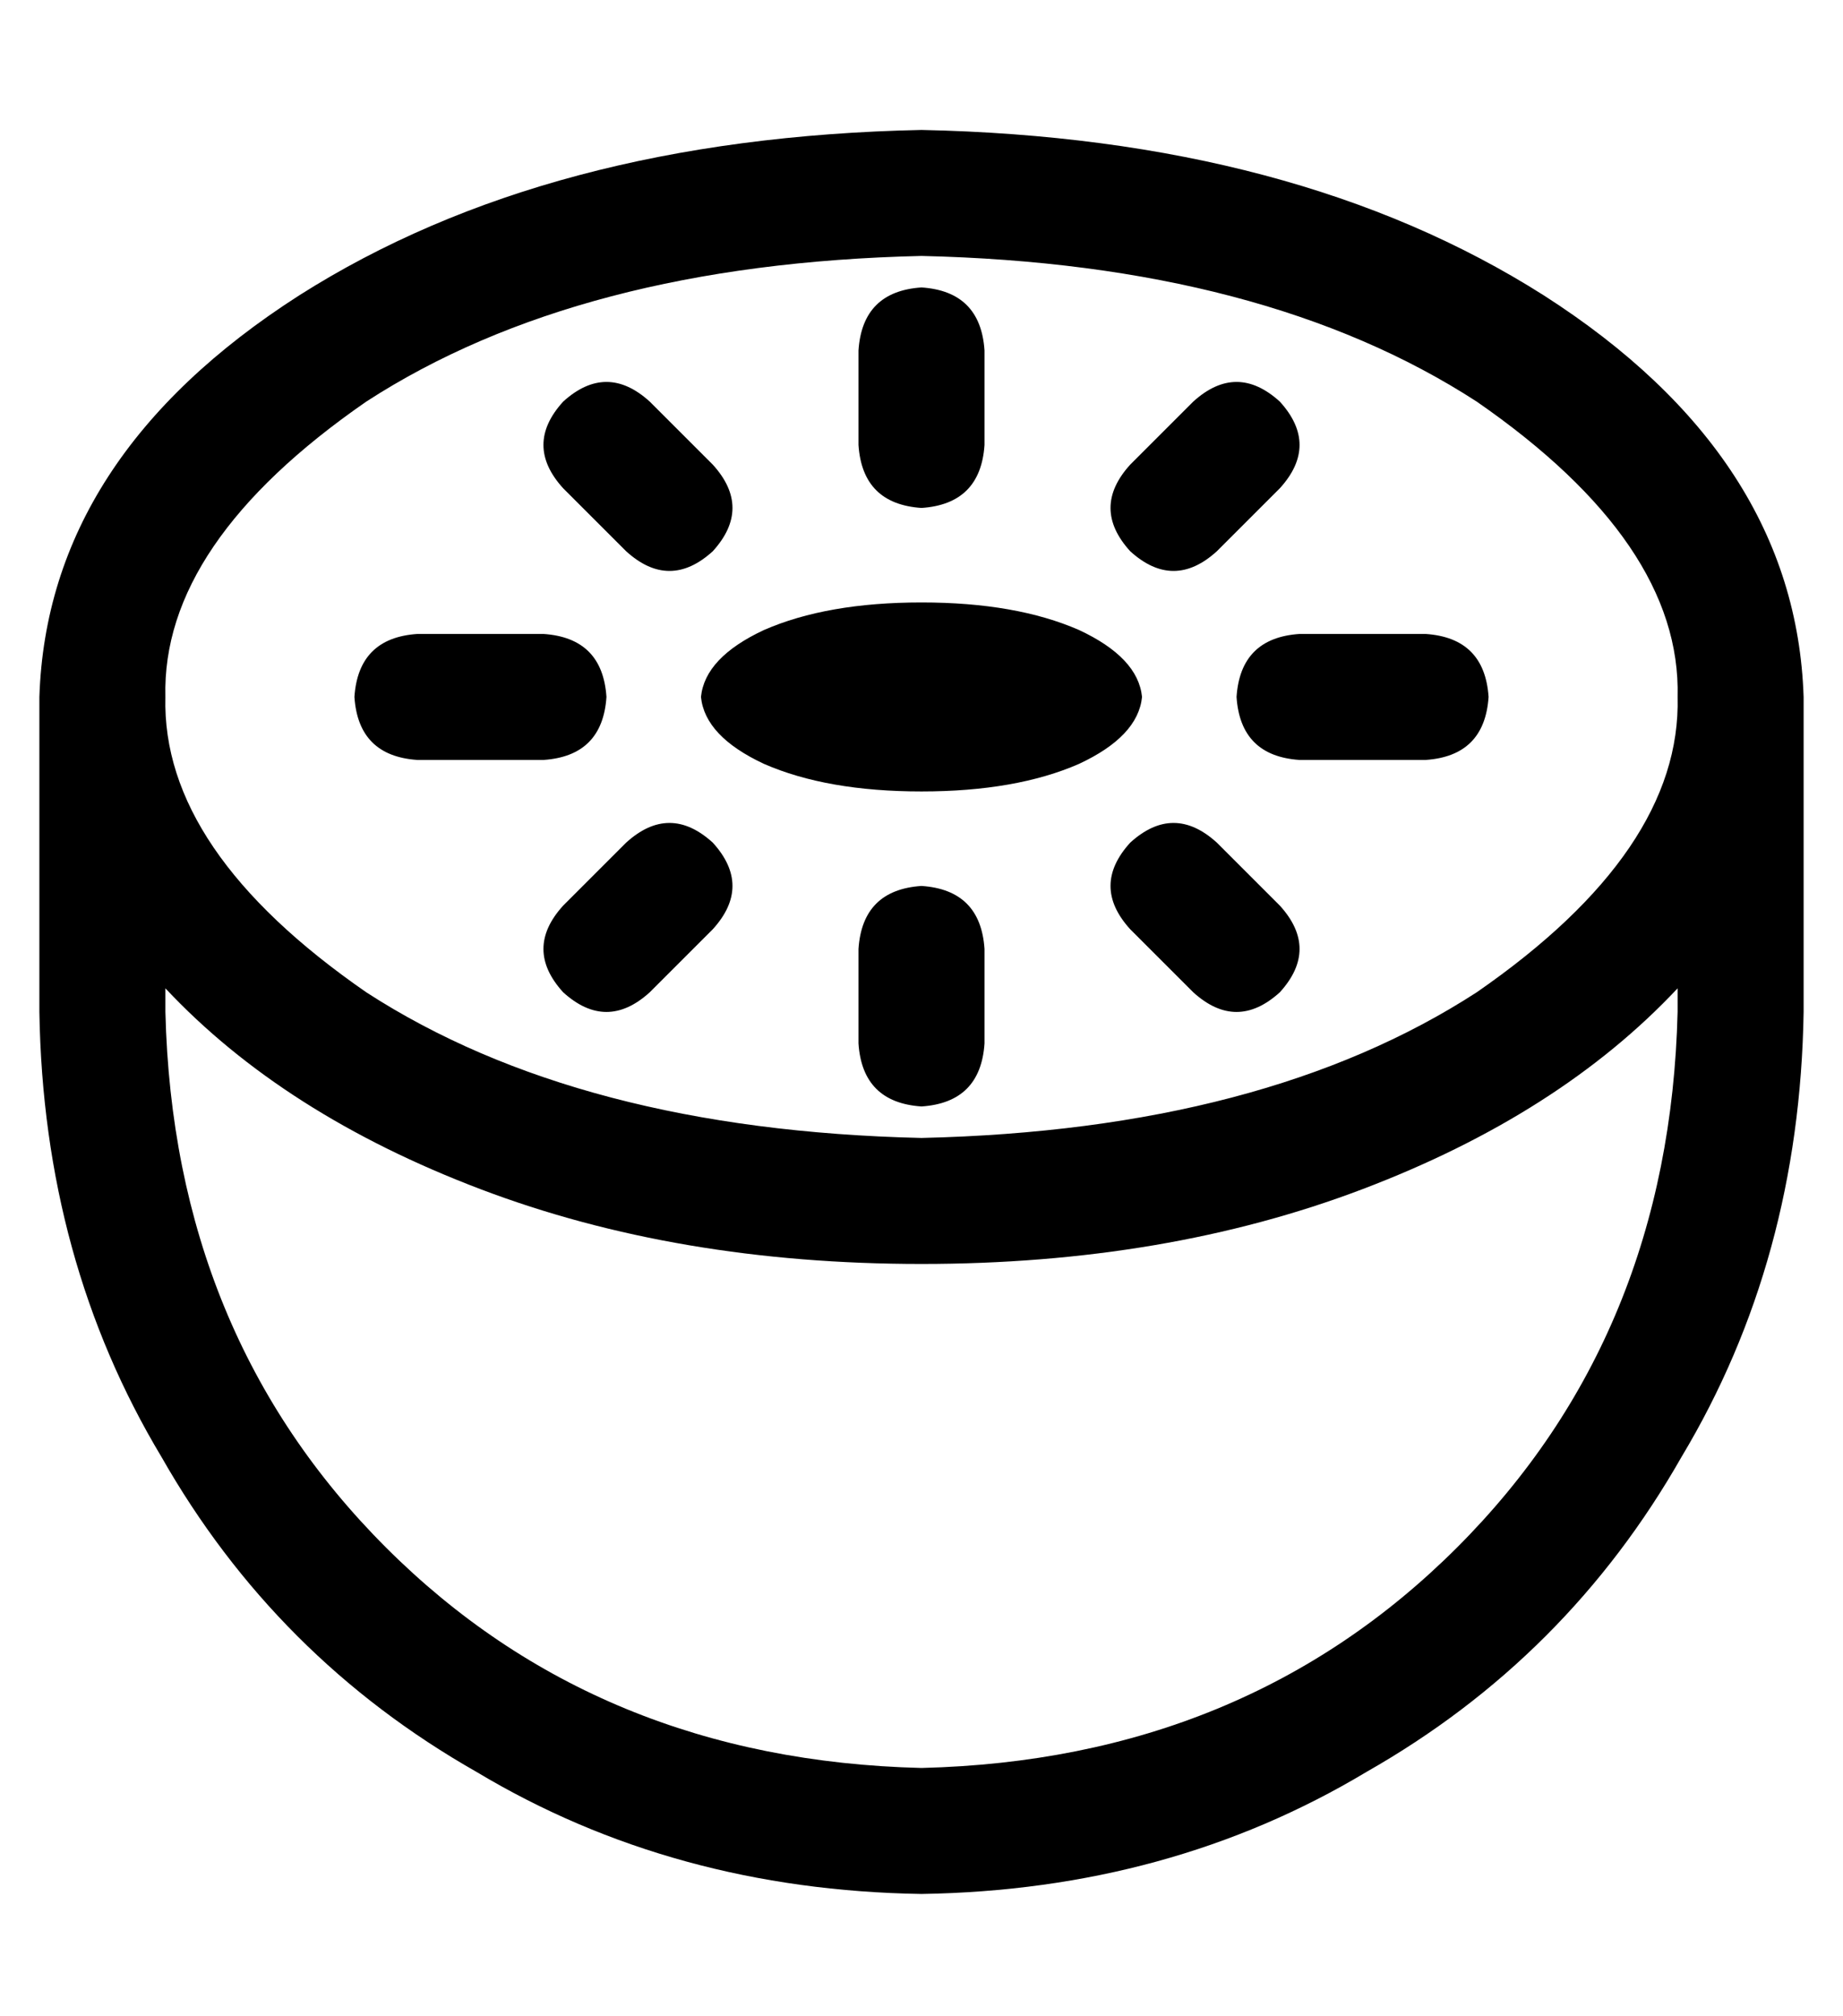 <?xml version="1.0" standalone="no"?>
<!DOCTYPE svg PUBLIC "-//W3C//DTD SVG 1.1//EN" "http://www.w3.org/Graphics/SVG/1.1/DTD/svg11.dtd" >
<svg xmlns="http://www.w3.org/2000/svg" xmlns:xlink="http://www.w3.org/1999/xlink" version="1.1" viewBox="-10 -40 468 512">
   <path fill="currentColor"
d="M416 137q1 -39 -51 -75q-54 -35 -141 -37q-87 2 -141 37q-52 36 -51 75q-1 39 51 75q54 35 141 37q87 -2 141 -37q52 -36 51 -75v0zM448 137v80v-80v80q-1 63 -31 113q-29 51 -80 80q-50 30 -113 31q-63 -1 -113 -31q-51 -29 -80 -80q-30 -50 -31 -113v-80v0
q2 -61 66 -102q63 -40 158 -42q95 2 158 42q64 41 66 102v0zM416 211q-30 32 -80 51v0v0q-50 19 -112 19t-112 -19t-80 -51v6v0q2 82 56 136t136 56q82 -2 136 -56t56 -136v-6v0zM280 137q-1 10 -16 17v0v0q-16 7 -40 7t-40 -7q-15 -7 -16 -17q1 -10 16 -17q16 -7 40 -7
t40 7q15 7 16 17v0zM240 49v24v-24v24q-1 15 -16 16q-15 -1 -16 -16v-24v0q1 -15 16 -16q15 1 16 16v0zM155 62l16 16l-16 -16l16 16q10 11 0 22q-11 10 -22 0l-16 -16v0q-10 -11 0 -22q11 -10 22 0v0zM315 62q10 11 0 22l-16 16v0q-11 10 -22 0q-10 -11 0 -22l16 -16v0
q11 -10 22 0v0zM96 121h32h-32h32q15 1 16 16q-1 15 -16 16h-32v0q-15 -1 -16 -16q1 -15 16 -16v0zM320 121h32h-32h32q15 1 16 16q-1 15 -16 16h-32v0q-15 -1 -16 -16q1 -15 16 -16v0zM171 196l-16 16l16 -16l-16 16q-11 10 -22 0q-10 -11 0 -22l16 -16v0q11 -10 22 0
q10 11 0 22v0zM299 174l16 16l-16 -16l16 16q10 11 0 22q-11 10 -22 0l-16 -16v0q-10 -11 0 -22q11 -10 22 0v0zM240 201v24v-24v24q-1 15 -16 16q-15 -1 -16 -16v-24v0q1 -15 16 -16q15 1 16 16v0z" />
</svg>
